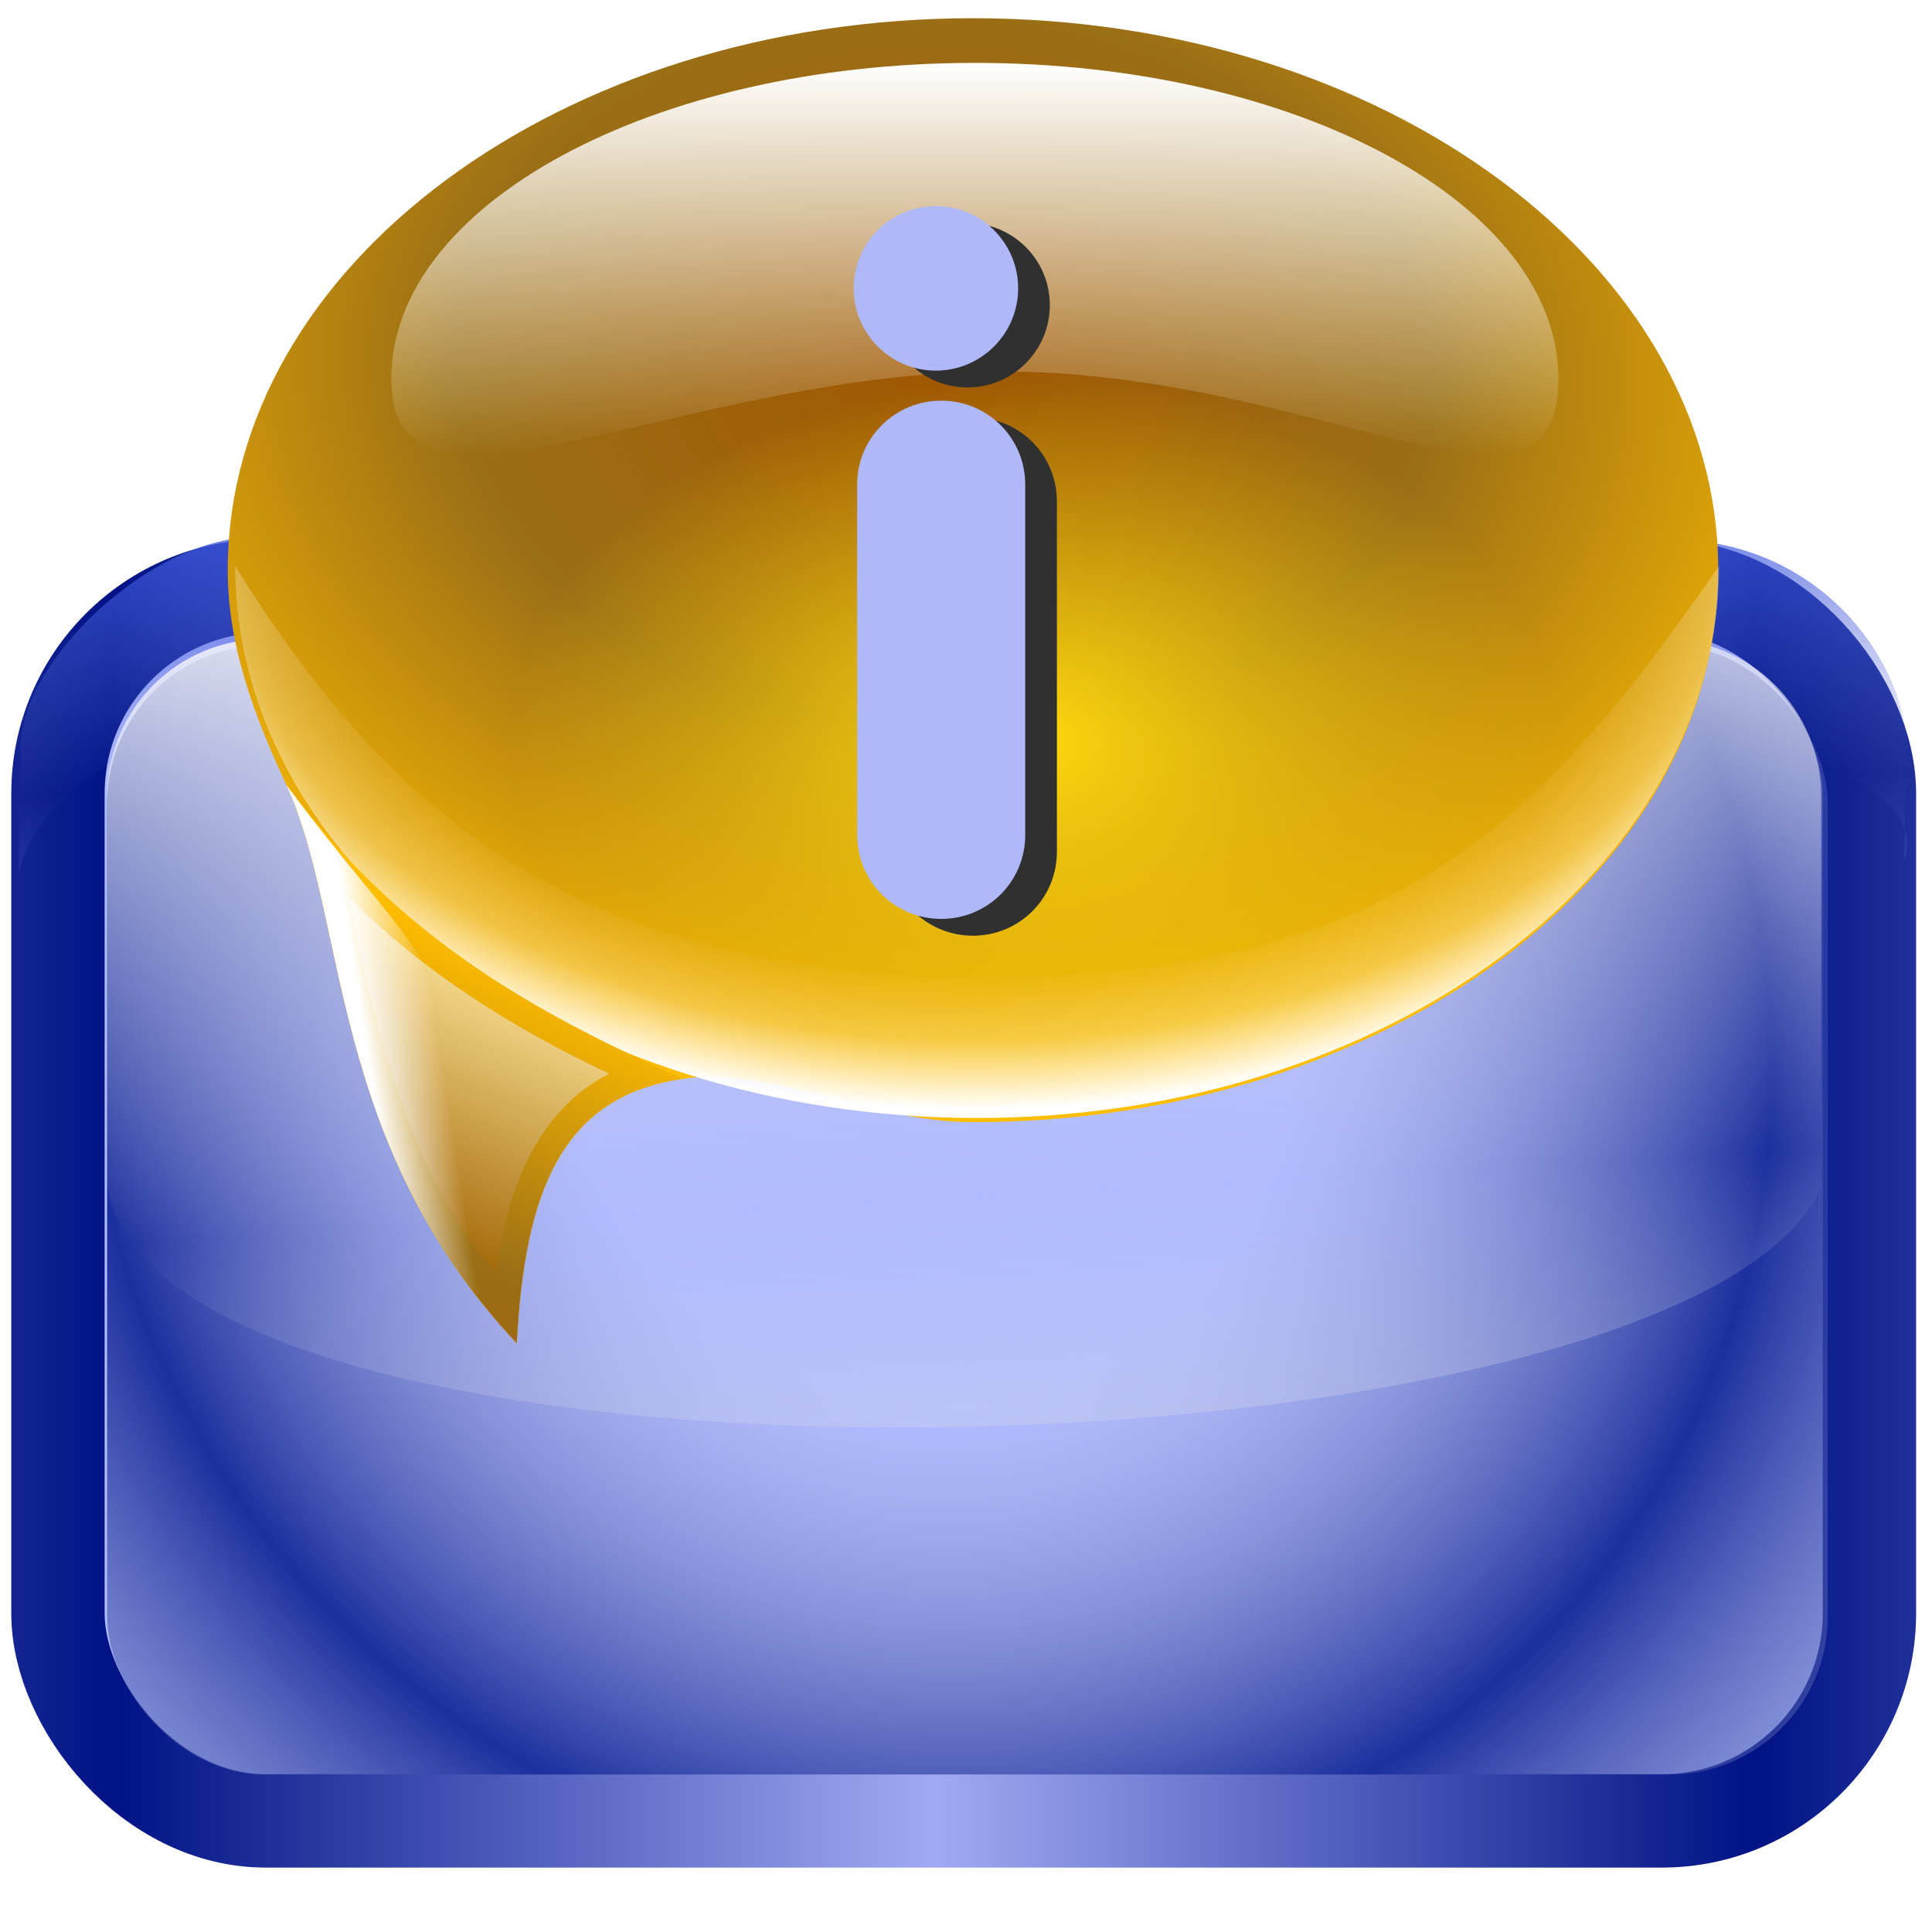 <?xml version="1.0" encoding="UTF-8" standalone="no"?>
<svg xmlns:dc="http://purl.org/dc/elements/1.1/" xmlns:cc="http://creativecommons.org/ns#" xmlns:rdf="http://www.w3.org/1999/02/22-rdf-syntax-ns#" xmlns:svg="http://www.w3.org/2000/svg" xmlns="http://www.w3.org/2000/svg" xmlns:xlink="http://www.w3.org/1999/xlink" xmlns:sodipodi="http://sodipodi.sourceforge.net/DTD/sodipodi-0.dtd" xmlns:inkscape="http://www.inkscape.org/namespaces/inkscape" width="255" height="255" viewBox="0 0 67.469 67.469" version="1.1" id="svg8" inkscape:version="0.48.0 r9654" sodipodi:docname="gnome-panel-notification-area.svg">
 <defs id="defs2">
  <linearGradient id="linearGradient2270">
   <stop id="stop2272" stop-color="white" stop-opacity="1"/>
   <stop id="stop2274" offset="1" stop-color="white" stop-opacity="0"/>
  </linearGradient>
  <linearGradient id="linearGradient7704">
   <stop id="stop7706" stop-color="#3955e9" stop-opacity="1"/>
   <stop offset="1" id="stop7708" stop-color="#5667cb" stop-opacity="0"/>
  </linearGradient>
  <linearGradient id="linearGradient7690">
   <stop id="stop7694" stop-color="#ffffff" stop-opacity="1"/>
   <stop id="stop7696" offset="1" stop-color="#bfc4e2" stop-opacity="0"/>
  </linearGradient>
  <linearGradient id="linearGradient7675">
   <stop id="stop7677" stop-color="#c4c9e8" stop-opacity="0"/>
   <stop id="stop7683" offset="0.429" stop-color="#8e95c4" stop-opacity="0"/>
   <stop offset="1" id="stop7679" stop-color="#1c2f9e" stop-opacity="1"/>
  </linearGradient>
  <linearGradient id="linearGradient7653">
   <stop id="stop7655" stop-color="#001285" stop-opacity="1"/>
   <stop offset="1" id="stop7657" stop-color="#a0aaf3" stop-opacity="1"/>
  </linearGradient>
  <linearGradient gradientTransform="matrix(0.543,0,0,0.543,1.105,238.41)" inkscape:collect="always" xlink:href="#linearGradient7653" id="linearGradient7659" x1="5.218" y1="53.42" x2="58.02" y2="53.42" gradientUnits="userSpaceOnUse" spreadMethod="reflect"/>
  <linearGradient gradientTransform="matrix(0.543,0,0,0.543,0.878,246.259)" inkscape:collect="always" xlink:href="#linearGradient7690" id="linearGradient7688" x1="46.04" y1="2.046" x2="48.554" y2="46.871" gradientUnits="userSpaceOnUse" spreadMethod="reflect"/>
  <linearGradient gradientTransform="matrix(0.543,0,0,0.543,-2.971,243.089)" inkscape:collect="always" xlink:href="#linearGradient7704" id="linearGradient7702" gradientUnits="userSpaceOnUse" spreadMethod="reflect" x1="48.783" y1="4.04" x2="49.05" y2="25.704"/>
  <radialGradient inkscape:collect="always" xlink:href="#linearGradient7675" id="radialGradient8435" gradientUnits="userSpaceOnUse" gradientTransform="matrix(0.47,0.432,-0.416,0.454,27.562,218.475)" spreadMethod="reflect" cx="55.678" cy="51.24" fx="55.678" fy="51.24" r="46.952"/>
  <linearGradient id="linearGradient2843">
   <stop id="stop2845" stop-color="white" stop-opacity="0"/>
   <stop id="stop2849" offset="1" stop-color="white" stop-opacity="1"/>
  </linearGradient>
  <linearGradient id="linearGradient2833">
   <stop id="stop2835" stop-color="#a66c0d" stop-opacity="1"/>
   <stop id="stop2839" offset="1" stop-color="#f7dc90" stop-opacity="1"/>
  </linearGradient>
  <linearGradient id="linearGradient2807">
   <stop id="stop2809" stop-color="white" stop-opacity="0"/>
   <stop id="stop2815-5" offset="0.5" stop-color="white" stop-opacity="0"/>
   <stop offset="0.75" id="stop2817-3" stop-color="white" stop-opacity="0"/>
   <stop id="stop2819" offset="0.875" stop-color="white" stop-opacity="0.258"/>
   <stop offset="1" id="stop2811" stop-color="white" stop-opacity="1"/>
  </linearGradient>
  <linearGradient inkscape:collect="always" id="linearGradient2785-9">
   <stop id="stop2787" stop-color="#fed80d" stop-opacity="1"/>
   <stop offset="1" id="stop2789" stop-color="#fed80d" stop-opacity="0"/>
  </linearGradient>
  <linearGradient id="linearGradient2761">
   <stop id="stop2763" stop-color="#a05700" stop-opacity="1"/>
   <stop id="stop2769" offset="0.5" stop-color="#9b6f16" stop-opacity="1"/>
   <stop offset="1" id="stop2765" stop-color="#ffbd00" stop-opacity="1"/>
  </linearGradient>
  <radialGradient inkscape:collect="always" xlink:href="#linearGradient2761" id="radialGradient2781" gradientUnits="userSpaceOnUse" gradientTransform="matrix(-1.318,-0.065,0.048,-0.966,142.349,82.969)" cx="61.29" cy="40.1" fx="61.29" fy="40.1" r="55.728"/>
  <radialGradient inkscape:collect="always" xlink:href="#linearGradient2785-9" id="radialGradient2791" cx="65.734" cy="71.16" fx="65.734" fy="71.16" r="30.435" gradientTransform="matrix(1,0,0,0.653,0,24.695)" gradientUnits="userSpaceOnUse"/>
  <linearGradient inkscape:collect="always" xlink:href="#linearGradient2270" id="linearGradient2802" x1="61.982" y1="15.988" x2="61.982" y2="43.03" gradientUnits="userSpaceOnUse"/>
  <radialGradient inkscape:collect="always" xlink:href="#linearGradient2807" id="radialGradient2813" cx="63.928" cy="18.35" fx="63.928" fy="18.35" r="55.867" gradientTransform="matrix(1.14,4.134069e-8,-2.860598e-8,0.681,-8.972,42.402)" gradientUnits="userSpaceOnUse"/>
  <linearGradient inkscape:collect="always" xlink:href="#linearGradient2761" id="linearGradient2823" x1="11.33" y1="122.83" x2="29.22" y2="83.36" gradientUnits="userSpaceOnUse"/>
  <linearGradient inkscape:collect="always" xlink:href="#linearGradient2833" id="linearGradient2831" gradientUnits="userSpaceOnUse" x1="23" y1="104.48" x2="30.886" y2="86.14"/>
  <linearGradient inkscape:collect="always" xlink:href="#linearGradient2843" id="linearGradient2851-1" gradientUnits="userSpaceOnUse" x1="26.339" y1="93.64" x2="20.88" y2="94.48"/>
  <filter inkscape:collect="always" id="filter4053">
   <feGaussianBlur inkscape:collect="always" id="feGaussianBlur4055"/>
  </filter>
  <filter inkscape:collect="always" id="filter4061">
   <feGaussianBlur inkscape:collect="always" stdDeviation="0.154" id="feGaussianBlur4063"/>
  </filter>
 </defs>
 <sodipodi:namedview id="base" pagecolor="#ff0000" bordercolor="#666666" borderopacity="1.0" inkscape:pageopacity="0" inkscape:pageshadow="2" inkscape:zoom="3.5058824" inkscape:cx="127.5" inkscape:cy="127.5" inkscape:document-units="mm" inkscape:current-layer="layer1" showgrid="false" units="px" inkscape:snap-to-guides="false" inkscape:snap-grids="false" inkscape:snap-others="false" inkscape:object-nodes="false" inkscape:snap-nodes="false" inkscape:snap-global="false" inkscape:window-width="1920" inkscape:window-height="1056" inkscape:window-x="-4" inkscape:window-y="1" inkscape:window-maximized="1" inkscape:document-rotation="0"/>
 <g inkscape:label="Layer 1" inkscape:groupmode="layer" id="layer1" transform="translate(0,-229.531)">
  <rect ry="7.25" y="249.99" x="2.024" height="43.13" width="63.26" id="rect6881" stroke-opacity="1" stroke-dasharray="none" fill="#b1bcff" stroke="url(#linearGradient7659)" stroke-linejoin="round" fill-opacity="1" stroke-linecap="round" stroke-width="3.261" stroke-miterlimit="4" rx="7.25"/>
  <path d="m 8.952,248.298 49.738,0.075 c 5.093,0.226 7.929,4.422 7.929,7.477 l -0.135,3.725 c 3.467,-7.904 -62.445,-13.117 -65.839,0.432 l 0.075,-4.383 c 0,-3.055 4.648,-7.401 8.231,-7.326 z" id="path7700" sodipodi:nodetypes="ccccccc" inkscape:connector-curvature="0" fill="url(#linearGradient7702)" stroke="none" fill-opacity="1"/>
  <rect id="rect7671" width="60.09" height="39.429" x="3.74" y="252.07" ry="5.514" fill="url(#radialGradient8435)" stroke="none" fill-opacity="1" rx="5.514"/>
  <path sodipodi:nodetypes="ccccccc" id="rect7685" d="m 9.254,251.845 48.832,0 c 3.055,0 5.514,2.459 5.514,5.514 v 13.604 c -4.477,10.505 -57.95,11.914 -59.861,0 v -13.604 c 0,-3.055 2.459,-5.514 5.514,-5.514 z" inkscape:connector-curvature="0" fill="url(#linearGradient7688)" stroke="none" fill-opacity="1"/>
  <g id="g2853" transform="matrix(0.467,0,0,0.467,3.281,223.61)">
   <path d="m 121.462,55.317 c 0,22.784 -24.966,41.275 -55.728,41.275 -7.69,0 -15.24,-4.162 -21.685,-3.245 C 34.937,94.643 32.212,101.853 31.615,113.127 17.4,97.996 19.031,81.385 14.388,71.378 11.999,66.229 10.006,61.013 10.006,55.317 c 0,-22.784 24.966,-41.275 55.728,-41.275 30.762,0 55.728,18.491 55.728,41.275 z" id="path2779" sodipodi:nodetypes="ccscsssc" inkscape:connector-curvature="0" fill="url(#radialGradient2781)" stroke="none" fill-opacity="1"/>
   <ellipse ry="19.873" rx="30.435" cy="71.16" cx="65.734" transform="matrix(1.283,0,0,1.364,-14.163,-28.934)" id="path2783" fill="url(#radialGradient2791)" stroke="none" fill-opacity="1"/>
   <path sodipodi:nodetypes="csssc" id="path2793" d="m 105.619,37.807 c 0,12.044 -17.604,-0.513 -41.692,-0.513 -24.088,0 -45.583,12.557 -45.583,0.513 0,-12.044 19.55,-21.819 43.638,-21.819 24.088,0 43.638,9.775 43.638,21.819 z" transform="matrix(1,0,0,1.083,3.891,0.066)" inkscape:connector-curvature="0" fill="url(#linearGradient2802)" filter="url(#filter4053)" stroke="none" fill-opacity="1"/>
   <path sodipodi:nodetypes="cscsc" id="path2804" d="m 119.795,54.9 c 0,21.326 -25.028,38.634 -55.867,38.634 -30.839,0 -55.867,-17.308 -55.867,-38.634 12.042,17.959 26.149,28.748 56.987,28.748 30.839,0 41.865,-11.57 54.747,-28.748 z" transform="matrix(0.993,0,0,1.068,2.562,-3.613)" inkscape:connector-curvature="0" fill="url(#radialGradient2813)" stroke="none" fill-opacity="1"/>
   <path sodipodi:nodetypes="cccc" id="path2821" d="M 44.049,93.347 C 34.937,94.643 32.212,101.853 31.615,113.127 17.4,97.996 19.031,81.385 14.388,71.378 22.667,82.51 32.159,88.045 44.049,93.347 z" inkscape:connector-curvature="0" fill="url(#linearGradient2823)" stroke="none" fill-opacity="1"/>
   <path id="path2825" d="m 19.531,82 c 1.685,8.933 4.94,19.863 10.562,25.812 0.689,-5.742 2.924,-12.077 8.438,-14.844 C 31.43,89.621 24.621,85.377 19.062,79.781 19.219,80.521 19.375,81.26 19.531,82 z" inkscape:connector-curvature="0" fill="url(#linearGradient2831)" stroke="none" fill-opacity="1"/>
   <path d="m 29.04,93.903 c 2.006,8.801 3.172,7.951 2.575,19.224 C 17.4,97.996 19.031,81.385 14.388,71.378 c 8.279,11.132 9.711,10.274 14.652,22.524 z" id="path2841" sodipodi:nodetypes="cccc" inkscape:connector-curvature="0" fill="url(#linearGradient2851-1)" stroke="none" fill-opacity="1"/>
  </g>
  <path inkscape:connector-curvature="0" id="rect3846" d="m 33.787,237.317 c -1.586,0 -2.869,1.282 -2.869,2.869 0,1.586 1.282,2.875 2.869,2.875 1.586,0 2.875,-1.289 2.875,-2.875 0,-1.586 -1.289,-2.869 -2.875,-2.869 z m 0.19,6.793 c -1.626,0 -2.938,1.307 -2.938,2.932 v 12.234 c 0,1.626 1.313,2.932 2.938,2.932 1.626,0 2.932,-1.307 2.932,-2.932 v -12.234 c 0,-1.626 -1.307,-2.932 -2.932,-2.932 z" fill="#303030" filter="url(#filter4061)" stroke="none" fill-opacity="1"/>
  <path d="m 32.681,236.73 c -1.586,0 -2.869,1.282 -2.869,2.869 0,1.586 1.282,2.875 2.869,2.875 1.586,0 2.875,-1.289 2.875,-2.875 0,-1.586 -1.289,-2.869 -2.875,-2.869 z m 0.19,6.793 c -1.626,0 -2.938,1.307 -2.938,2.932 v 12.234 c 0,1.626 1.313,2.932 2.938,2.932 1.626,0 2.932,-1.307 2.932,-2.932 v -12.234 c 0,-1.626 -1.307,-2.932 -2.932,-2.932 z" id="path3851" inkscape:connector-curvature="0" fill="#afb8f8" stroke="none" fill-opacity="1"/>
 </g>
</svg>
